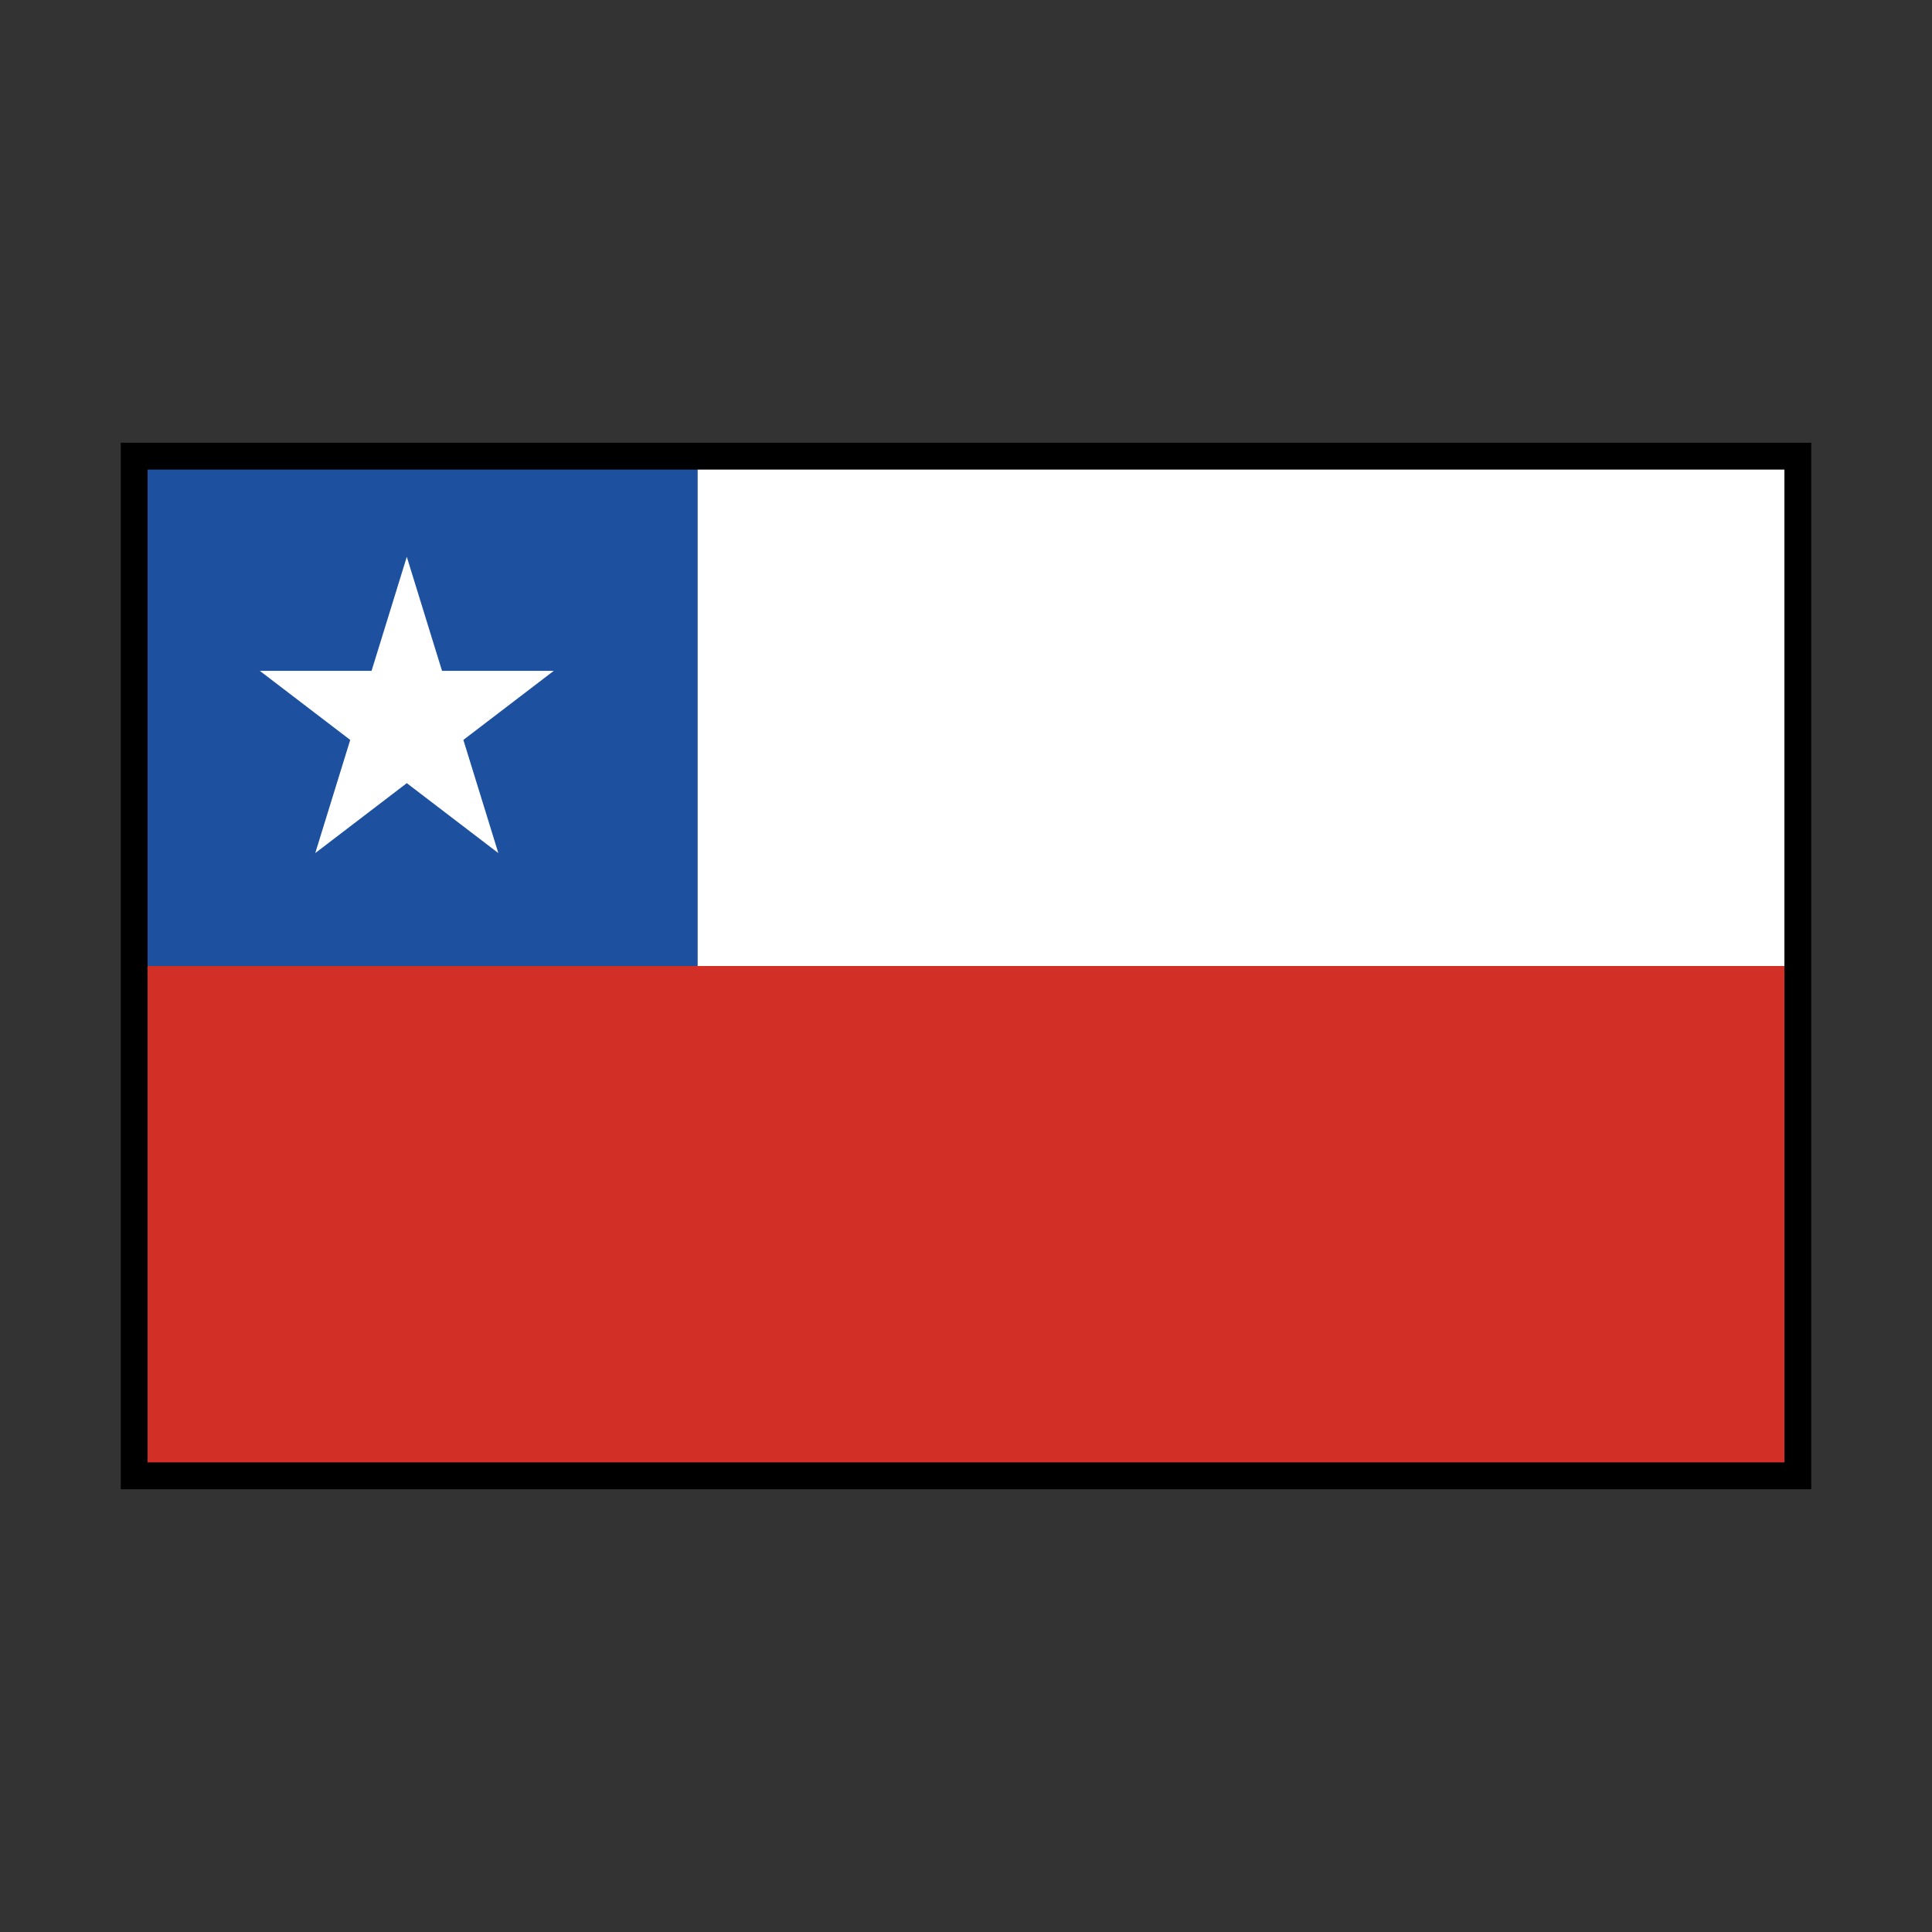 <svg id="emoji" viewBox="0 0 72 72" xmlns="http://www.w3.org/2000/svg">
  <rect x="0" y="0" width="72" height="72" fill="#333333" stroke="none"/>
  <g id="color">
    <rect x="5" y="17" width="62" height="38" fill="#fff"/>
    <rect x="5" y="36" width="62" height="19" fill="#d22f27"/>
    <rect x="5" y="17" width="21" height="19" fill="#1e50a0"/>
    <polygon fill="#fff" stroke="#fff" strokeLinecap="round" strokeLinejoin="round" points="12.688 30.445 15.16 22.445 17.632 30.445 11.16 25.5 19.16 25.5 12.688 30.445"/>
  </g>
  <g id="line">
    <rect x="5" y="17" width="62" height="38" fill="none" stroke="#000" strokeLinecap="round" strokeLinejoin="round" strokeWidth="2"/>
  </g>
</svg>
